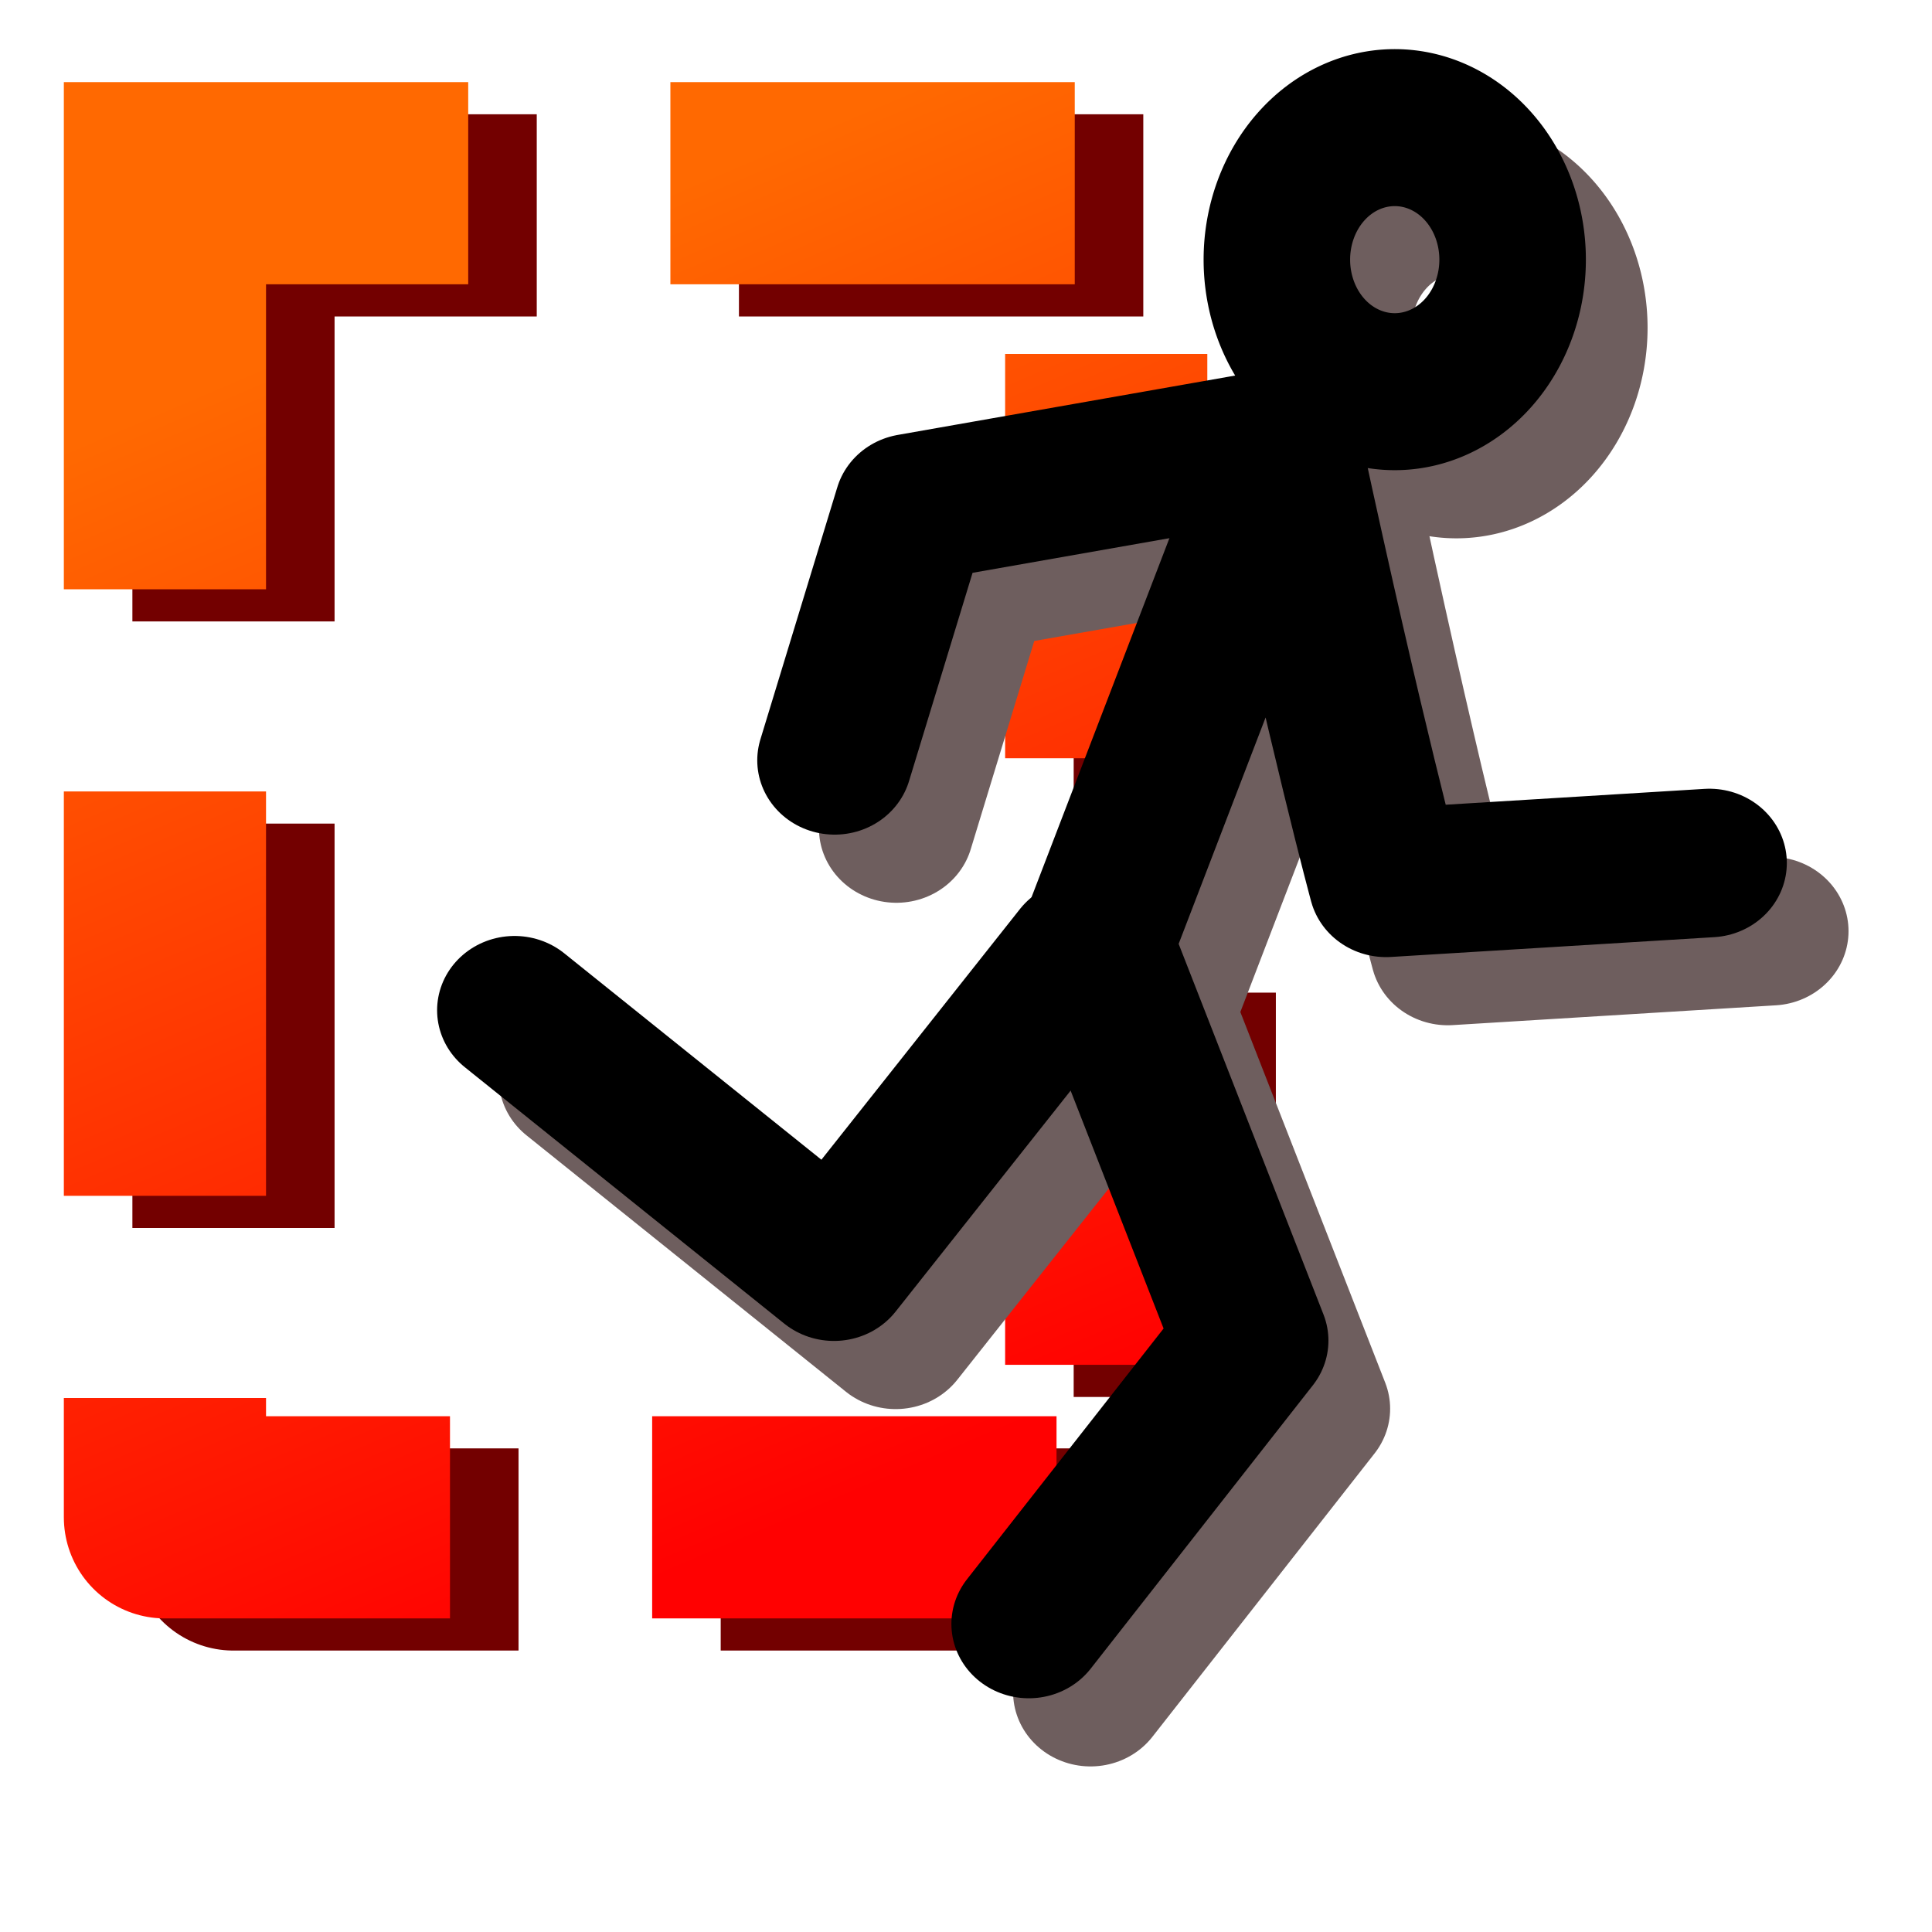 <?xml version="1.0" encoding="UTF-8" standalone="no"?>
<!-- Created with Inkscape (http://www.inkscape.org/) -->
<svg
   xmlns:dc="http://purl.org/dc/elements/1.1/"
   xmlns:cc="http://web.resource.org/cc/"
   xmlns:rdf="http://www.w3.org/1999/02/22-rdf-syntax-ns#"
   xmlns:svg="http://www.w3.org/2000/svg"
   xmlns="http://www.w3.org/2000/svg"
   xmlns:xlink="http://www.w3.org/1999/xlink"
   xmlns:sodipodi="http://sodipodi.sourceforge.net/DTD/sodipodi-0.dtd"
   xmlns:inkscape="http://www.inkscape.org/namespaces/inkscape"
   width="25.6pt"
   height="25.6pt"
   id="svg2"
   sodipodi:version="0.32"
   inkscape:version="0.45.1"
   version="1.0"
   sodipodi:docbase="/home/vokimon/CajitasDeArena/clam/Annotator/src/images"
   sodipodi:docname="segmentFollows.svg"
   inkscape:export-filename="/home/vokimon/CajitasDeArena/clam/Annotator/src/images/segmentFollows.png"
   inkscape:export-xdpi="180"
   inkscape:export-ydpi="180"
   inkscape:output_extension="org.inkscape.output.svg.inkscape">
  <defs
     id="defs4">
    <linearGradient
       id="linearGradient3148">
      <stop
         style="stop-color:#ff0101;stop-opacity:1;"
         offset="0"
         id="stop3150" />
      <stop
         style="stop-color:#ff6901;stop-opacity:1;"
         offset="1"
         id="stop3152" />
    </linearGradient>
    <linearGradient
       inkscape:collect="always"
       xlink:href="#linearGradient3148"
       id="linearGradient3154"
       x1="16.407"
       y1="25.881"
       x2="7.567"
       y2="5.173"
       gradientUnits="userSpaceOnUse" />
  </defs>
  <sodipodi:namedview
     id="base"
     pagecolor="#ffffff"
     bordercolor="#666666"
     borderopacity="1.0"
     inkscape:pageopacity="0.0"
     inkscape:pageshadow="2"
     inkscape:zoom="7.9195959"
     inkscape:cx="17.514256"
     inkscape:cy="15.962572"
     inkscape:document-units="px"
     inkscape:current-layer="layer1"
     inkscape:window-width="1274"
     inkscape:window-height="938"
     inkscape:window-x="0"
     inkscape:window-y="0" />
  <g
     inkscape:label="Layer 1"
     inkscape:groupmode="layer"
     id="layer1">
    <rect
       style="opacity:1;color:#000000;fill:none;fill-opacity:1;fill-rule:nonzero;stroke:#730000;stroke-width:3.572;stroke-linecap:square;stroke-linejoin:round;marker:none;marker-start:none;marker-mid:none;marker-end:none;stroke-miterlimit:4;stroke-dasharray:3.572, 7.144;stroke-dashoffset:0;stroke-opacity:1;visibility:visible;display:inline;overflow:visible"
       id="rect3144"
       width="16.63"
       height="23.57"
       x="4.125"
       y="3.805"
       rx="0"
       ry="0" />
    <rect
       style="opacity:1;color:#000000;fill:none;fill-opacity:1;fill-rule:nonzero;stroke:url(#linearGradient3154);stroke-width:3.572;stroke-linecap:square;stroke-linejoin:round;marker:none;marker-start:none;marker-mid:none;marker-end:none;stroke-miterlimit:4;stroke-dasharray:3.572, 7.144;stroke-dashoffset:0;stroke-opacity:1;visibility:visible;display:inline;overflow:visible"
       id="rect1307"
       width="16.63"
       height="23.57"
       x="2.914"
       y="3.237"
       rx="0"
       ry="0" />
    <g
       id="g2163"
       transform="matrix(0.912,0,0,0.875,4.423,0.996)"
       style="stroke:#6e5e5e;stroke-width:3;stroke-miterlimit:4;stroke-dasharray:none;stroke-opacity:1">
      <path
         transform="matrix(0.822,0,0,0.918,1.879,-3.147)"
         d="M 28.916 9.398 A 2.778 2.904 0 1 1  23.36,9.398 A 2.778 2.904 0 1 1  28.916 9.398 z"
         sodipodi:ry="2.9041886"
         sodipodi:rx="2.7779195"
         sodipodi:cy="9.3978367"
         sodipodi:cx="26.137697"
         id="path2165"
         style="opacity:1;color:#000000;fill:none;fill-opacity:1;fill-rule:nonzero;stroke:#6e5e5e;stroke-width:3.453;stroke-linecap:round;stroke-linejoin:round;marker:none;marker-start:none;marker-mid:none;marker-end:none;stroke-miterlimit:4;stroke-dasharray:none;stroke-dashoffset:0;stroke-opacity:1;visibility:visible;display:inline;overflow:visible"
         sodipodi:type="arc" />
      <path
         sodipodi:nodetypes="cccccc"
         id="path2167"
         d="M 29.46,17.663 L 23.197,18.063 C 23.197,18.063 22.439,15.159 21.241,9.359 C 17.538,19.411 17.578,19.3 17.578,19.3 L 20.58,27.306 L 16.276,33.028"
         style="fill:none;fill-opacity:0.75;fill-rule:evenodd;stroke:#6e5e5e;stroke-width:3;stroke-linecap:round;stroke-linejoin:round;stroke-miterlimit:4;stroke-dasharray:none;stroke-opacity:1" />
      <path
         sodipodi:nodetypes="ccc"
         id="path2169"
         d="M 21.018,9.209 L 14.006,10.495 L 12.515,15.59"
         style="fill:none;fill-opacity:0.75;fill-rule:evenodd;stroke:#6e5e5e;stroke-width:3;stroke-linecap:round;stroke-linejoin:round;stroke-miterlimit:4;stroke-dasharray:none;stroke-opacity:1" />
      <path
         sodipodi:nodetypes="ccc"
         id="path2171"
         d="M 17.299,19.499 L 12.501,25.813 L 6.313,20.636"
         style="fill:none;fill-opacity:0.75;fill-rule:evenodd;stroke:#6e5e5e;stroke-width:3;stroke-linecap:round;stroke-linejoin:round;stroke-miterlimit:4;stroke-dasharray:none;stroke-opacity:1" />
    </g>
    <g
       id="g2190"
       transform="matrix(0.912,0,0,0.875,3.333,-0.208)"
       style="stroke:#000000;stroke-width:3;stroke-miterlimit:4;stroke-dasharray:none;stroke-opacity:1">
      <path
         transform="matrix(0.822,0,0,0.918,1.879,-3.147)"
         d="M 28.916 9.398 A 2.778 2.904 0 1 1  23.36,9.398 A 2.778 2.904 0 1 1  28.916 9.398 z"
         sodipodi:ry="2.9041886"
         sodipodi:rx="2.7779195"
         sodipodi:cy="9.3978367"
         sodipodi:cx="26.137697"
         id="path2182"
         style="opacity:1;color:#000000;fill:none;fill-opacity:1;fill-rule:nonzero;stroke:#000000;stroke-width:3.453;stroke-linecap:round;stroke-linejoin:round;marker:none;marker-start:none;marker-mid:none;marker-end:none;stroke-miterlimit:4;stroke-dasharray:none;stroke-dashoffset:0;stroke-opacity:1;visibility:visible;display:inline;overflow:visible"
         sodipodi:type="arc" />
      <path
         sodipodi:nodetypes="cccccc"
         id="path2184"
         d="M 29.46,17.663 L 23.197,18.063 C 23.197,18.063 22.439,15.159 21.241,9.359 C 17.538,19.411 17.578,19.3 17.578,19.3 L 20.58,27.306 L 16.276,33.028"
         style="fill:none;fill-opacity:0.75;fill-rule:evenodd;stroke:#000000;stroke-width:3;stroke-linecap:round;stroke-linejoin:round;stroke-miterlimit:4;stroke-dasharray:none;stroke-opacity:1" />
      <path
         sodipodi:nodetypes="ccc"
         id="path2186"
         d="M 21.018,9.209 L 14.006,10.495 L 12.515,15.59"
         style="fill:none;fill-opacity:0.75;fill-rule:evenodd;stroke:#000000;stroke-width:3;stroke-linecap:round;stroke-linejoin:round;stroke-miterlimit:4;stroke-dasharray:none;stroke-opacity:1" />
      <path
         sodipodi:nodetypes="ccc"
         id="path2188"
         d="M 17.299,19.499 L 12.501,25.813 L 6.313,20.636"
         style="fill:none;fill-opacity:0.75;fill-rule:evenodd;stroke:#000000;stroke-width:3;stroke-linecap:round;stroke-linejoin:round;stroke-miterlimit:4;stroke-dasharray:none;stroke-opacity:1" />
    </g>
  </g>
</svg>
